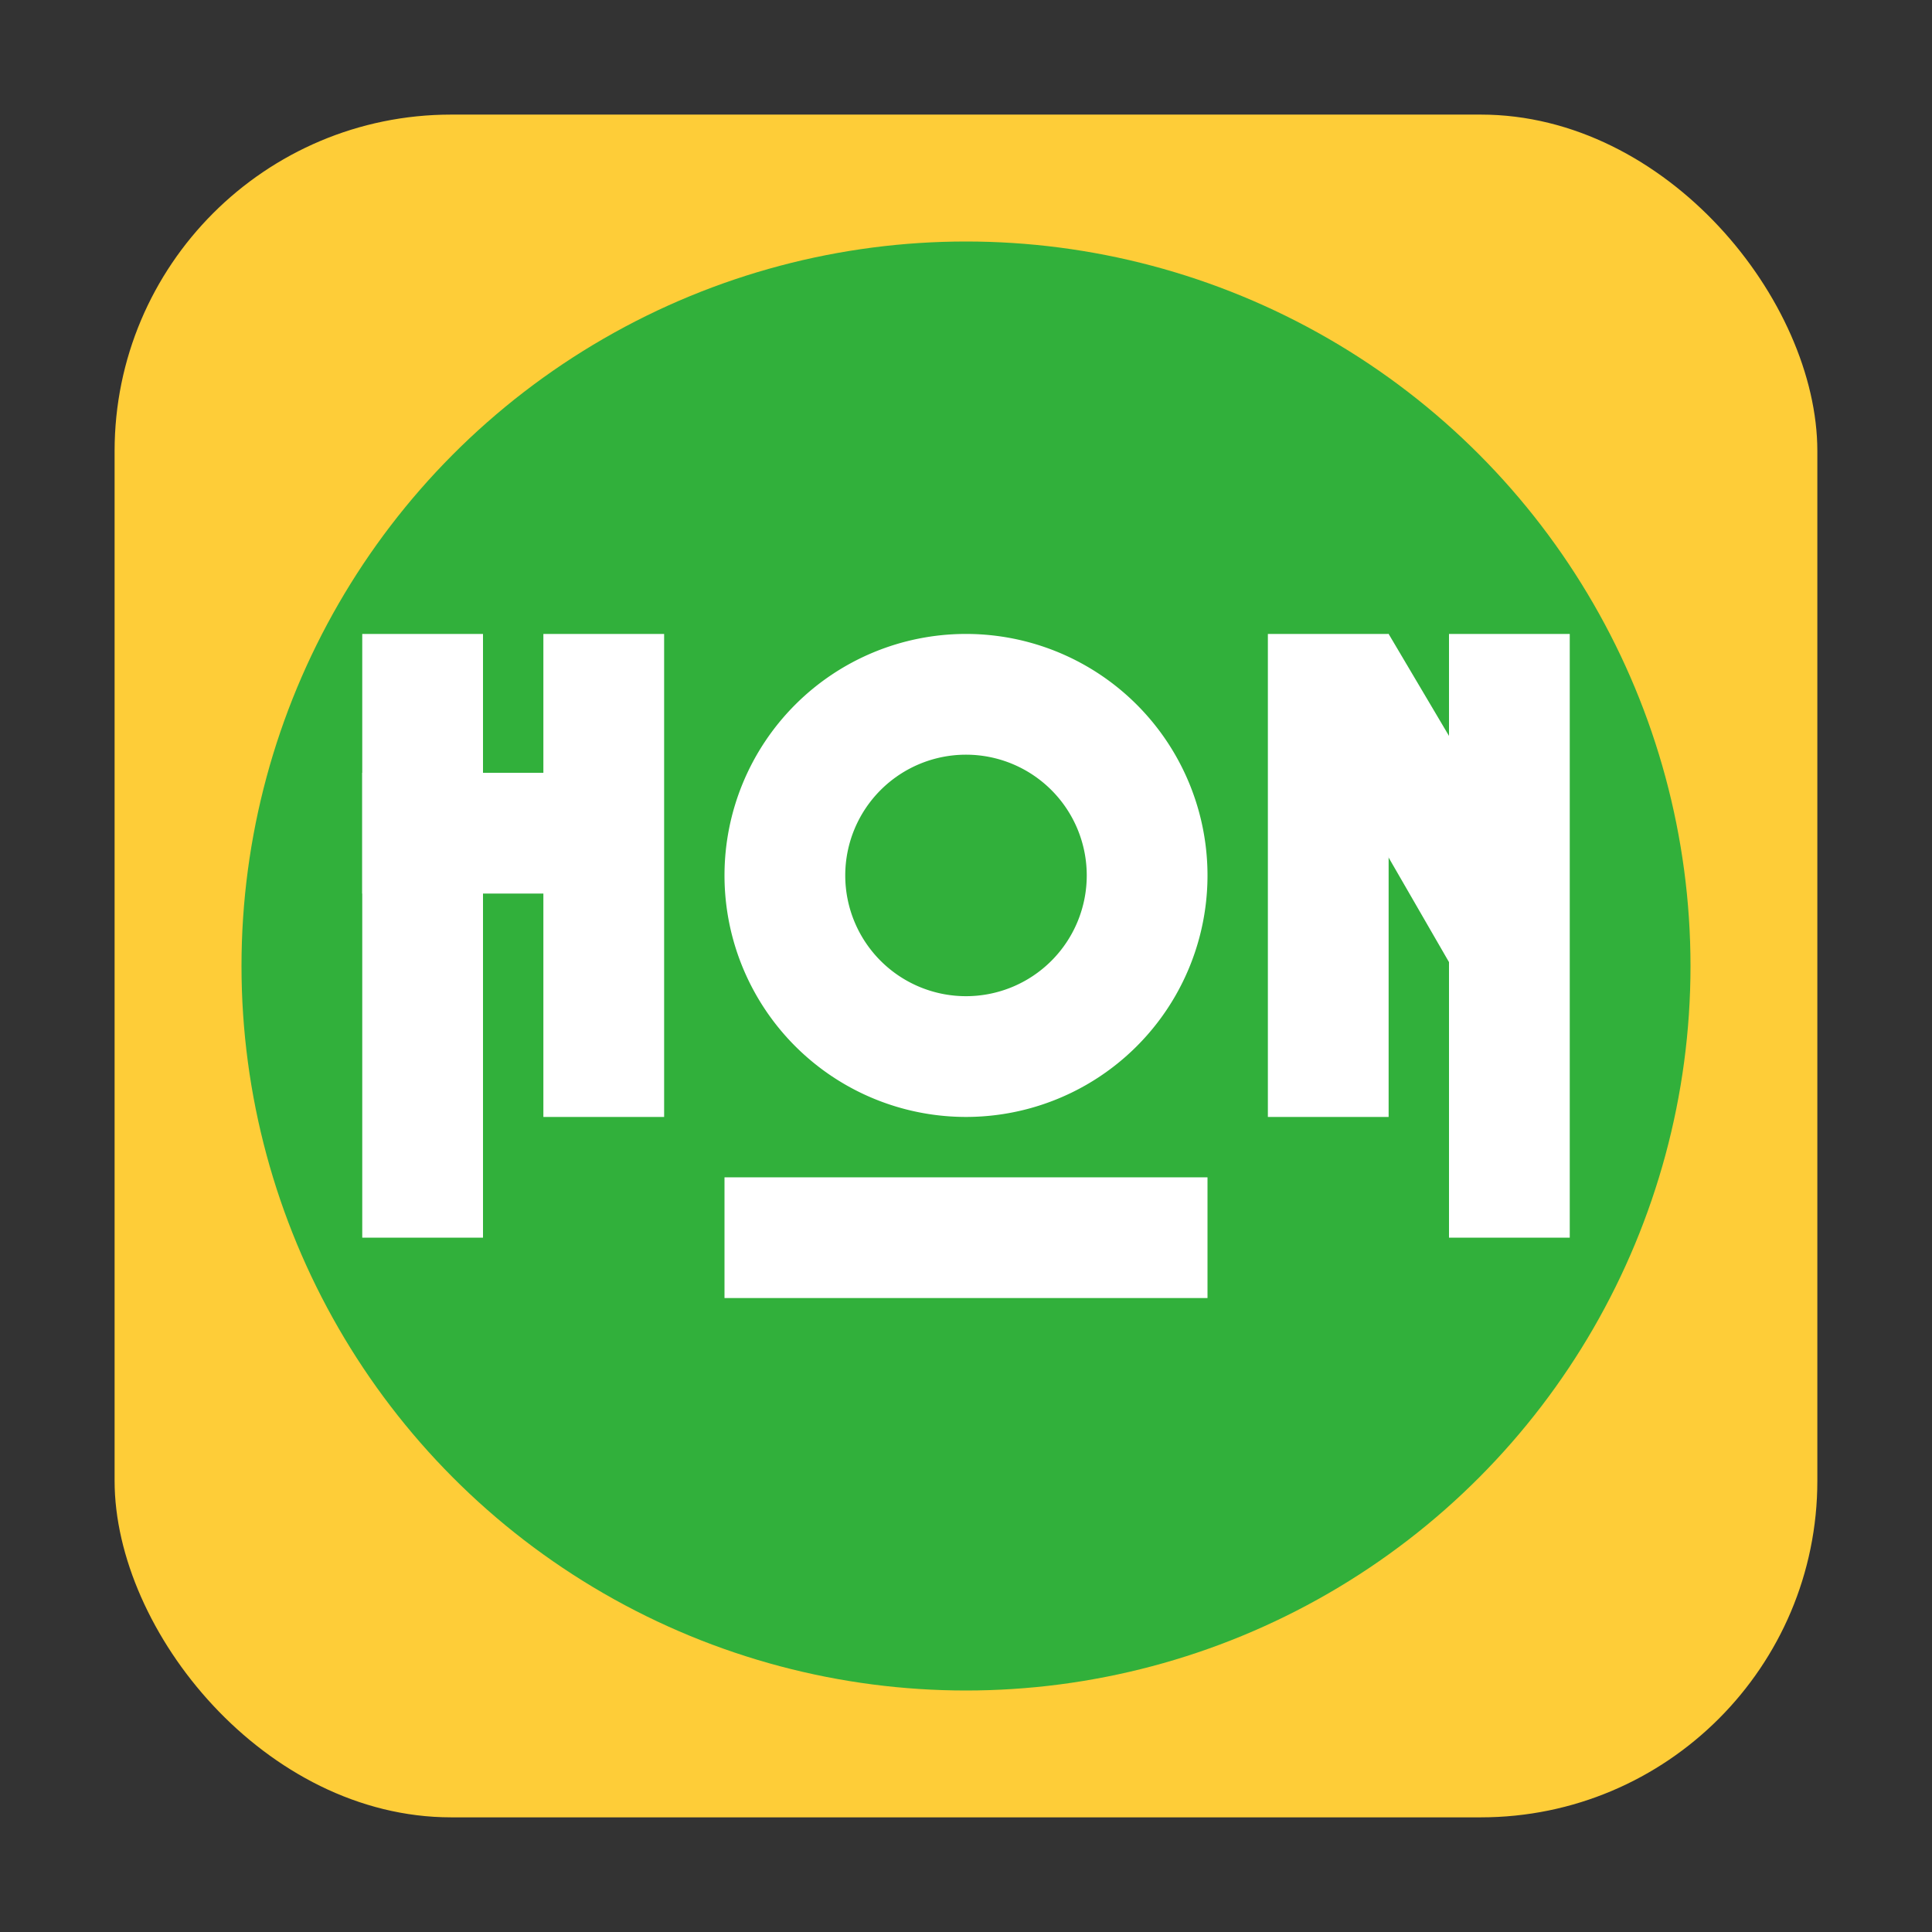 <svg xmlns="http://www.w3.org/2000/svg" height="32" width="32" version="1"><rect width="100%" height="100%" fill="#333333" stroke="none"/><rect width="28.203" height="28.203" x="1.898" y="1.898" ry="5.575" fill="#fecd38" fill-rule="evenodd"/><circle cy="16" cx="16" r="12" fill="#31b03b"/><g fill="#fff"><path d="M6 10.5h2v10H6zM9 10.5h2v8H9zM26 10.5h-2v10h2zM23 10.5h-2v8h2zM16 10.5a4 4 0 0 0-4 4 4 4 0 0 0 4 4 4 4 0 0 0 4-4 4 4 0 0 0-4-4zm0 2a2 2 0 0 1 2 2 2 2 0 0 1-2 2 2 2 0 0 1-2-2 2 2 0 0 1 2-2z"/><path d="M6 12.8h4v2H6zM23 10.5l2.716 4.588.102 1.085-.357.544.335 2.483-.167-.444-1.1-1.904-3.13-5.421zM12 19.5h8v2h-8z"/></g></svg>